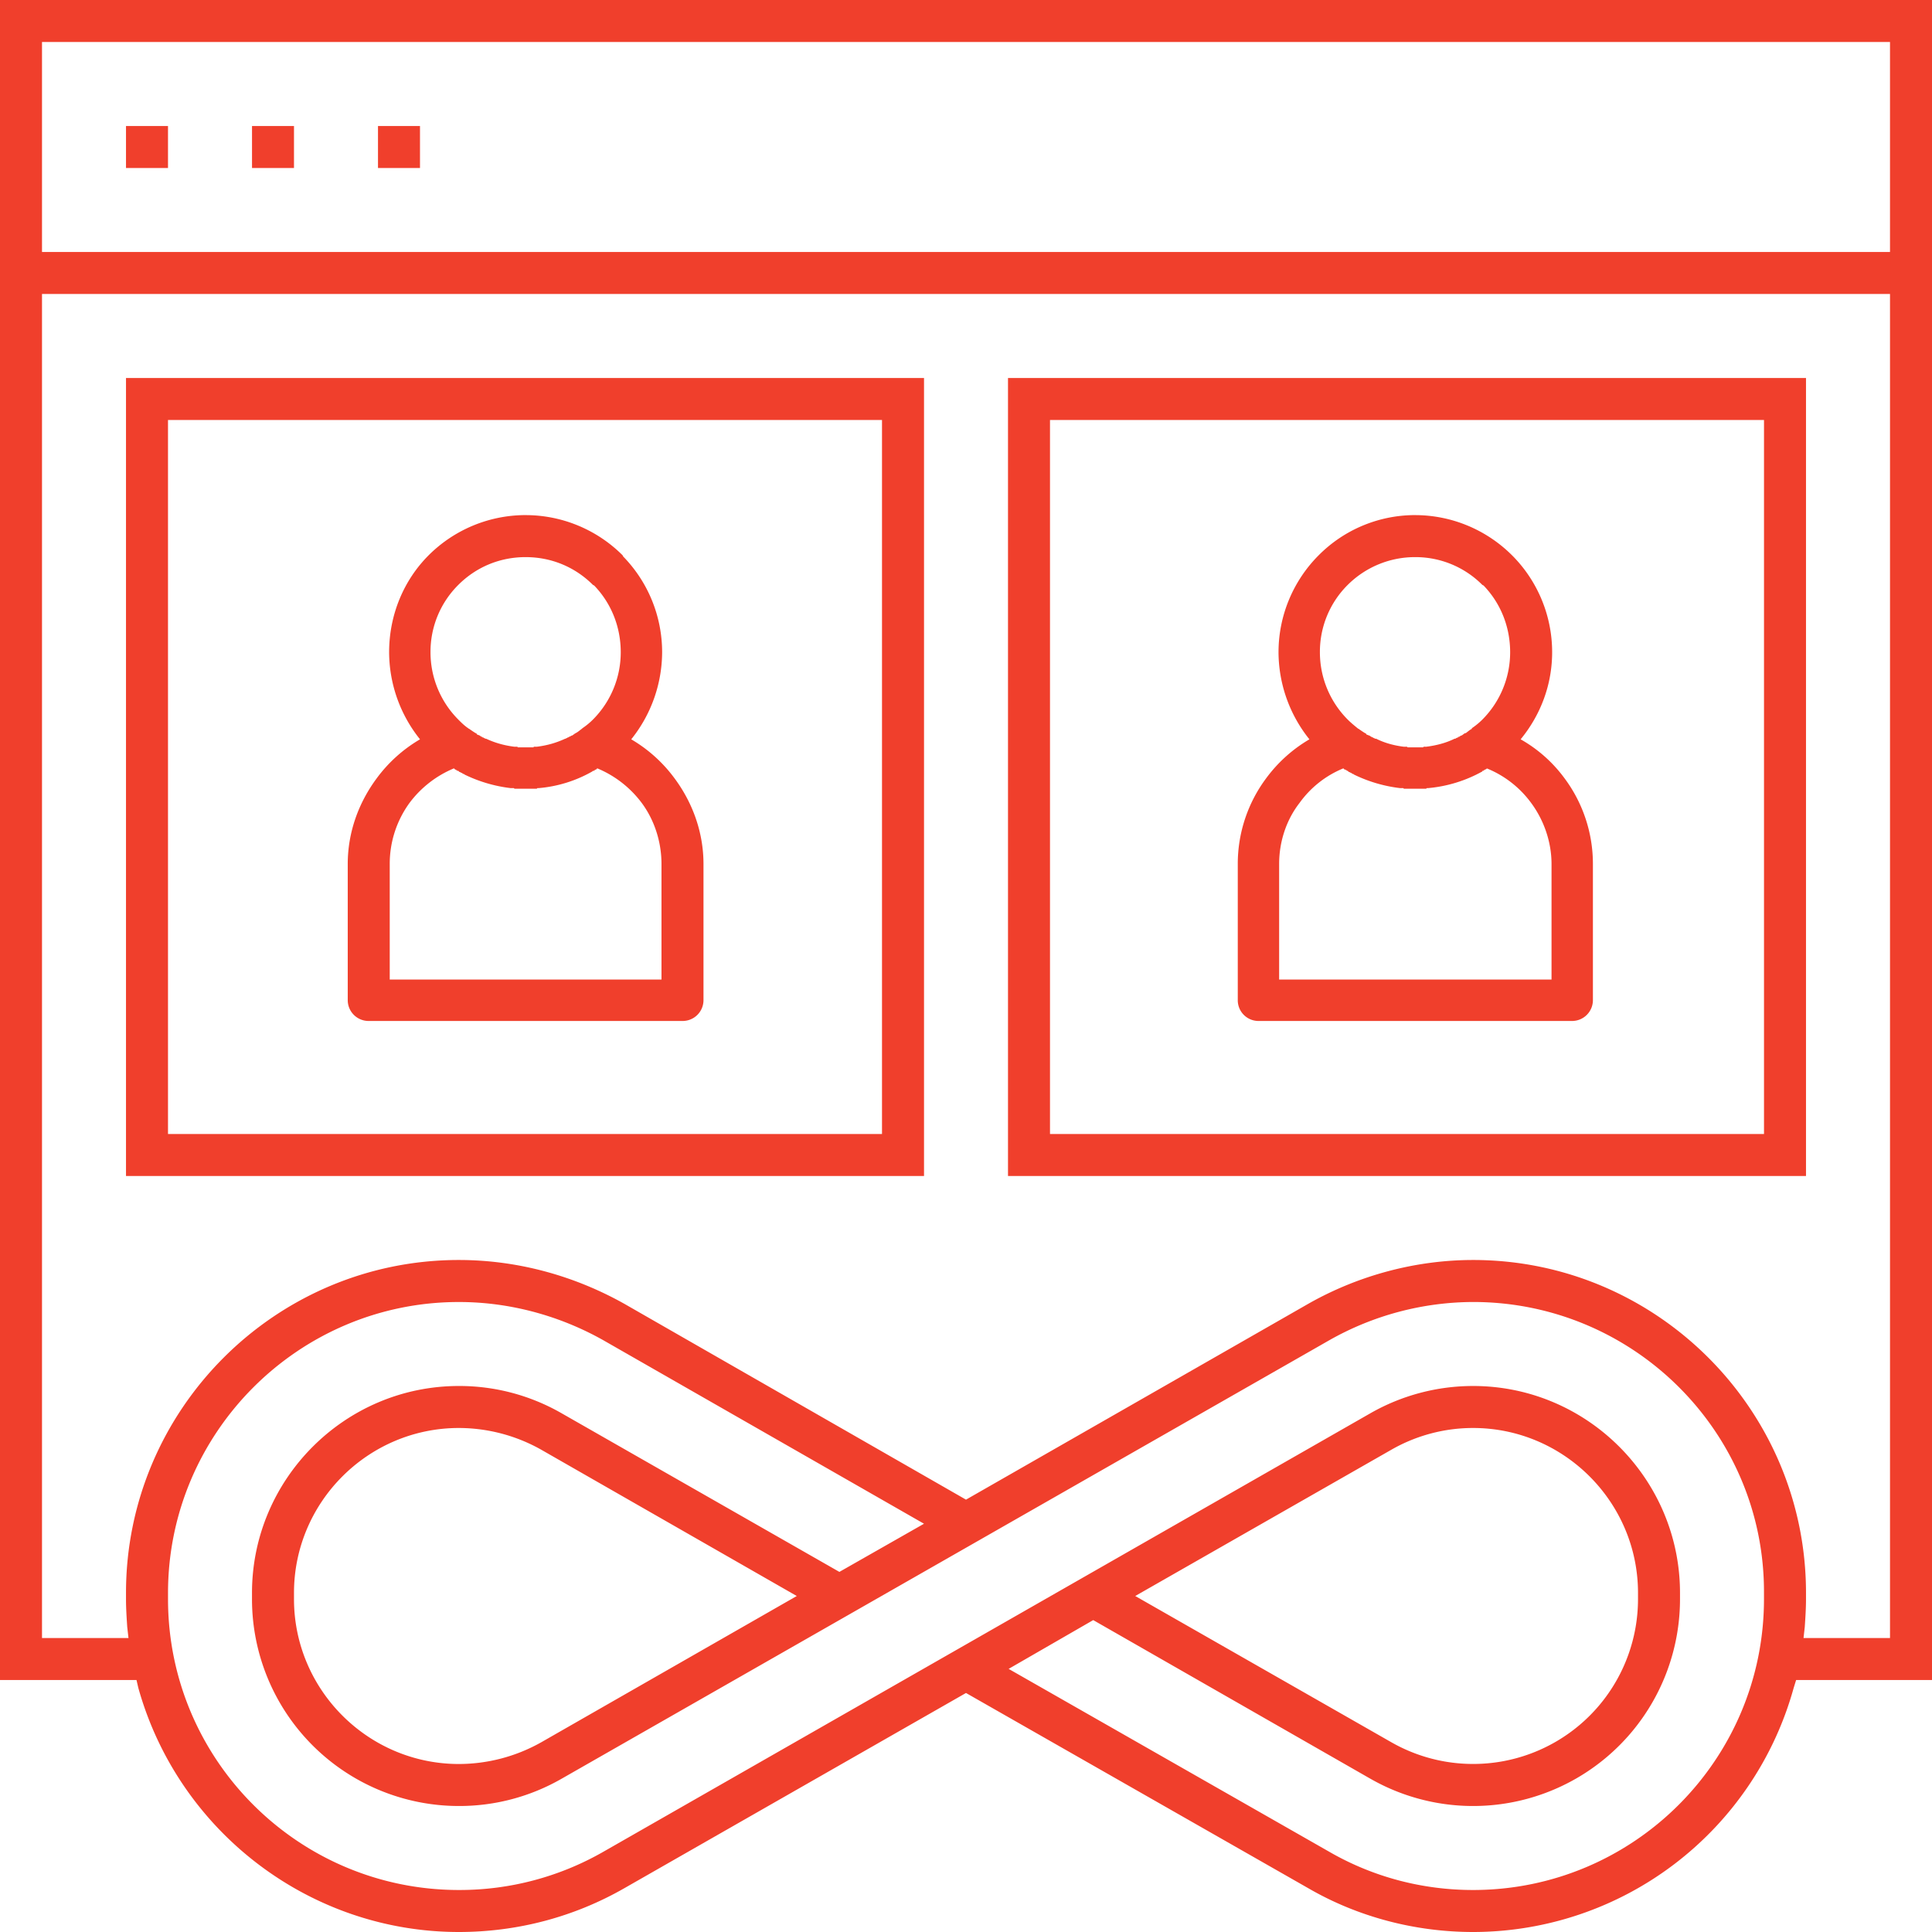 <svg xmlns="http://www.w3.org/2000/svg" viewBox="0 0 88 88"><path d="M88 0H0v76.522h6.217l.085.365C8.13 83.414 14.095 88 20.902 88c2.645 0 5.234-.675 7.54-1.997L44 77.113l15.586 8.89C61.864 87.325 64.48 88 67.097 88a15.16 15.16 0 0014.601-11.113l.113-.365H88V0zM64.453 23.463c1.716 0 3.291.703 4.417 1.829l.056.056a6.241 6.241 0 011.772 4.36c0 1.491-.534 2.87-1.435 3.967a6.351 6.351 0 011.998 1.773 6.524 6.524 0 011.294 3.91v6.19a.949.949 0 01-.957.956H57.307a.943.943 0 01-.928-.957v-6.189a6.52 6.52 0 011.294-3.91 6.573 6.573 0 011.969-1.773 6.37 6.37 0 01-1.407-3.967c0-1.716.704-3.291 1.829-4.416a6.188 6.188 0 014.389-1.83zm3.263 11.534v.029h-.028l-.028.028h-.028l-.028.028h-.029v.028h-.056v.028a6.209 6.209 0 01-2.476.76h-.056l-.028.028h-1.013l-.028-.028h-.141a6.553 6.553 0 01-2.11-.62l-.028-.027h-.028l-.084-.057h-.028l-.028-.028h-.029l-.028-.028-.028-.028h-.028l-.028-.028h-.028v-.028h-.056l-.029-.028-.028-.029a4.595 4.595 0 00-1.997 1.576c-.591.76-.929 1.744-.929 2.785v5.26H70.67v-5.26c0-1.04-.366-2.026-.928-2.785a4.675 4.675 0 00-2.026-1.576zm-5.88-1.828c.028.028.057.028.085.056.084.056.197.14.31.197v.028l.14.056h.028v.029h.028l.028.028h.028l.029.028h.028l.028.028h.028l.028.028h.056c.394.197.816.31 1.266.366h.141l.028.028h.703l.029-.028h.112c.45-.056.9-.169 1.294-.366h.056v-.028h.057v-.028h.056v-.028h.056v-.028h.028l.029-.029h.028c.056-.028.112-.084.168-.112h.029c.084-.056.168-.14.28-.197v-.028c.17-.113.339-.253.48-.394a4.34 4.34 0 001.265-3.067c0-1.181-.45-2.25-1.21-3.038l-.056-.028a4.291 4.291 0 00-3.066-1.266 4.34 4.34 0 00-3.067 1.266 4.291 4.291 0 00-1.266 3.066 4.34 4.34 0 001.266 3.067c.14.14.31.281.45.394zm-37.895-9.706c1.716 0 3.292.703 4.417 1.829l.028.056a6.241 6.241 0 011.773 4.36 6.37 6.37 0 01-1.407 3.967 6.57 6.57 0 011.97 1.773c.815 1.097 1.321 2.447 1.321 3.91v6.19a.949.949 0 01-.956.956H16.795a.949.949 0 01-.956-.957v-6.189c0-1.463.506-2.813 1.322-3.91a6.573 6.573 0 011.97-1.773 6.37 6.37 0 01-1.407-3.967c0-1.716.675-3.291 1.8-4.416a6.254 6.254 0 014.417-1.83zm3.264 11.534l-.029.029-.028.028h-.028l-.028.028h-.028v.028h-.056l-.028.028a5.946 5.946 0 01-2.448.76h-.056l-.028.028h-1.013l-.028-.028h-.141a6.553 6.553 0 01-2.11-.62l-.028-.027H21.1l-.085-.057h-.028l-.028-.028h-.028l-.028-.028-.028-.028h-.057v-.028h-.028l-.028-.028h-.028l-.028-.028-.028-.029a4.844 4.844 0 00-2.026 1.576 4.71 4.71 0 00-.9 2.785v5.26H30.13v-5.26c0-1.04-.337-2.026-.9-2.785a4.844 4.844 0 00-2.025-1.576zm-5.88-1.828c.028.028.056.028.084.056.085.056.197.14.31.197v.028l.14.056.028.029h.029v.028h.056v.028h.056v.028h.056v.028h.057c.422.197.844.31 1.294.366h.14v.028h.732v-.028h.141c.45-.056.872-.169 1.294-.366h.028l.028-.028h.028l.028-.028h.028l.028-.028h.029l.028-.028h.028l.028-.029h.028c.056-.028.113-.084.169-.112.112-.056.197-.14.281-.197l.028-.028a3.21 3.21 0 00.479-.394 4.34 4.34 0 001.266-3.067c0-1.181-.45-2.25-1.21-3.038l-.056-.028c-.788-.788-1.857-1.266-3.067-1.266s-2.279.478-3.066 1.266a4.291 4.291 0 00-1.266 3.066 4.34 4.34 0 001.266 3.067c.14.14.281.281.45.394zM86.087 1.913v9.565H1.913V1.913h84.174zm-5.74 70.923c0 7.315-5.935 13.251-13.25 13.251-2.307 0-4.557-.59-6.555-1.744l-14.6-8.328 3.853-2.222 12.632 7.23a9.425 9.425 0 0014.095-8.187v-.281c0-5.176-4.22-9.425-9.425-9.425a9.43 9.43 0 00-4.67 1.238L27.486 84.343a13.17 13.17 0 01-6.583 1.744c-7.315 0-13.25-5.936-13.25-13.25v-.282c0-7.286 5.935-13.25 13.25-13.25 2.307 0 4.585.618 6.583 1.744l14.601 8.355-3.854 2.194-12.66-7.23a9.352 9.352 0 00-4.67-1.238c-5.205 0-9.425 4.249-9.425 9.425v.281a9.425 9.425 0 009.425 9.425 9.352 9.352 0 004.67-1.238l34.97-19.974a13.36 13.36 0 016.554-1.745c7.315 0 13.279 5.936 13.25 13.251v.281zm-28.639-.14l11.676-6.668a7.483 7.483 0 013.713-.985c4.136 0 7.512 3.376 7.512 7.512v.281a7.51 7.51 0 01-11.225 6.527l-11.676-6.667zm-15.416 0l-11.647 6.667a7.667 7.667 0 01-3.742.985c-4.136 0-7.512-3.376-7.512-7.512v-.281c0-4.136 3.376-7.512 7.512-7.512a7.67 7.67 0 013.742.985l11.647 6.668zm45.913 1.406c.028-.422.056-.844.056-1.266v-.281c0-8.356-6.808-15.164-15.164-15.164-2.616 0-5.233.704-7.511 1.998L44 68.307l-15.558-8.918c-2.306-1.294-4.895-1.998-7.54-1.998-8.355 0-15.163 6.808-15.163 15.164v.281c0 .422.028.844.056 1.266l.057.507H1.913V13.39h84.174v61.22h-3.939l.057-.507zM5.739 5.74v1.913h1.913V5.74H5.74zm5.74 0v1.913h1.912V5.74h-1.913zm5.738 0v1.913h1.913V5.74h-1.913zM5.74 53.565h36.348V17.217H5.739v36.348zM7.652 19.13h32.522v32.522H7.652V19.13zm38.261 34.435h36.348V17.217H45.913v36.348zm1.913-34.435h32.522v32.522H47.826V19.13z" fill-rule="evenodd" clip-rule="evenodd" fill="#f03f2c"/></svg>